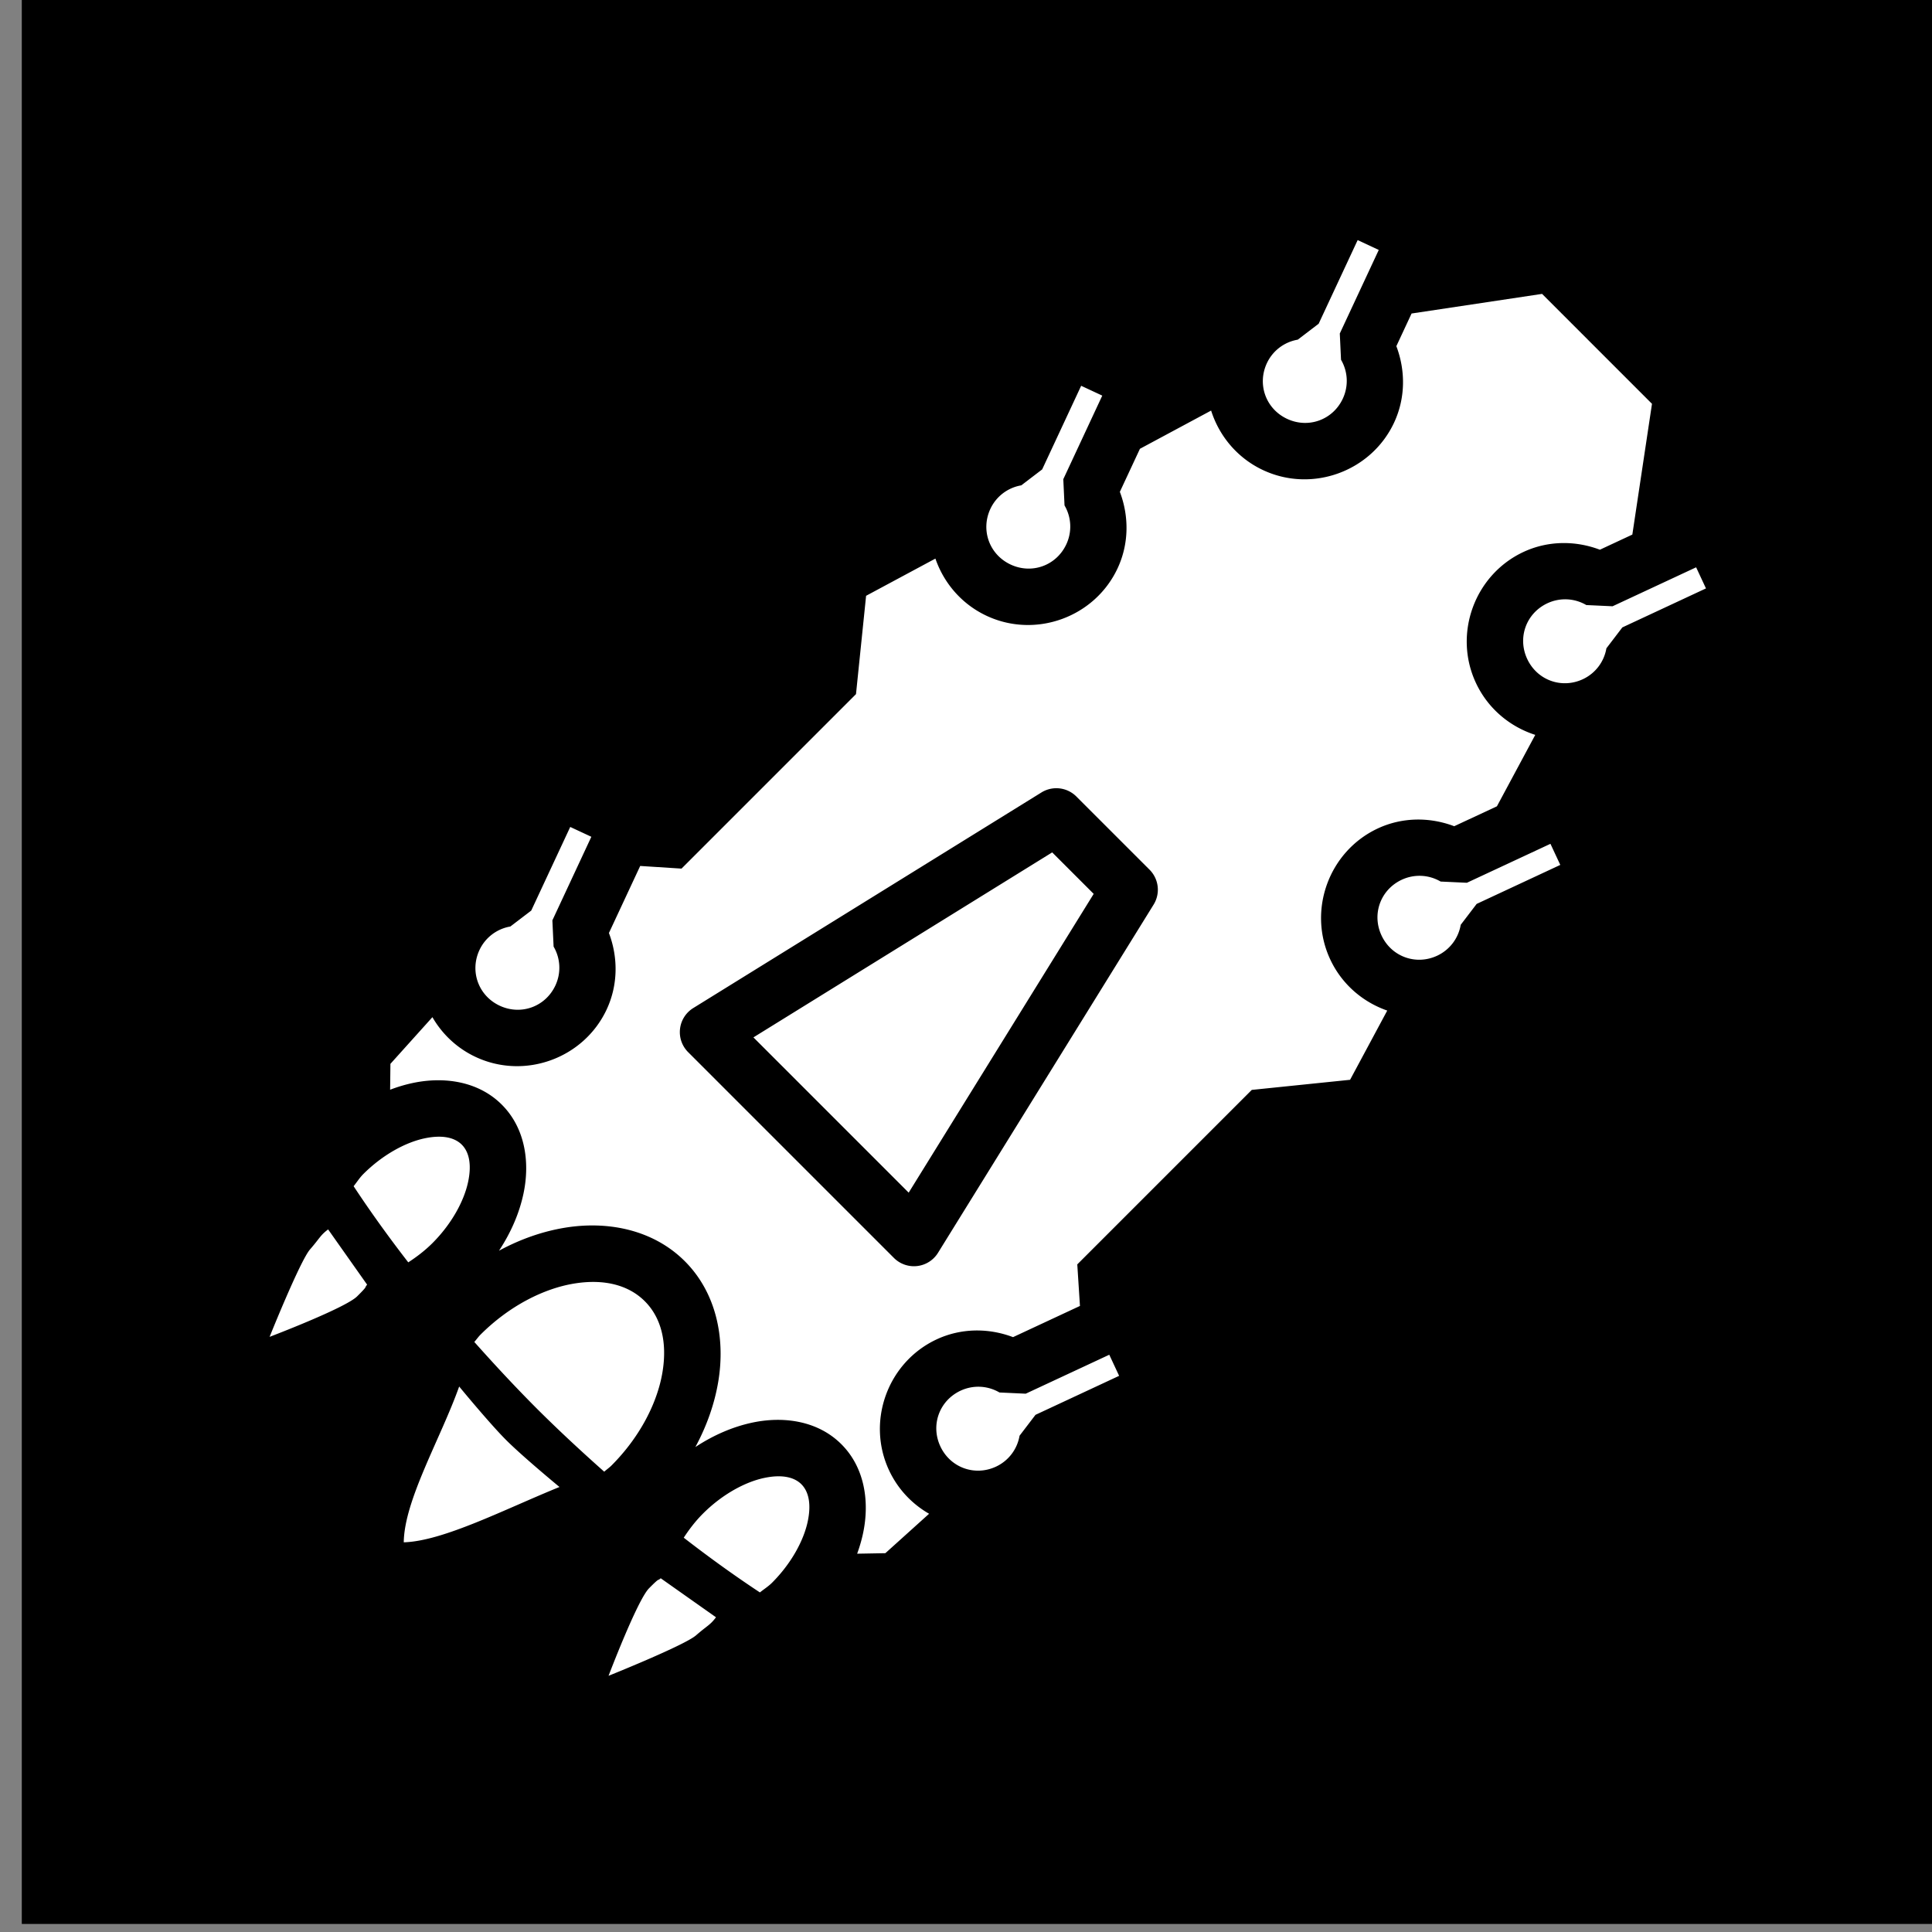 <?xml version="1.0" encoding="UTF-8" standalone="no"?>
<svg
   xmlns:dc="http://purl.org/dc/elements/1.1/"
   xmlns:cc="http://creativecommons.org/ns#"
   xmlns:rdf="http://www.w3.org/1999/02/22-rdf-syntax-ns#"
   xmlns:svg="http://www.w3.org/2000/svg"
   xmlns="http://www.w3.org/2000/svg"
   xmlns:sodipodi="http://sodipodi.sourceforge.net/DTD/sodipodi-0.dtd"
   xmlns:inkscape="http://www.inkscape.org/namespaces/inkscape"
   viewBox="0 0 512 512"
   id="svg2"
   version="1.1"
   inkscape:version="0.91 r13725"
   sodipodi:docname="cruiser-01.svg">
  <rect x="0" y="0" width="512" height="512" fill="#808080" stroke="none"/>
  <defs
     id="defs10" />
  <sodipodi:namedview
     pagecolor="#ffffff"
     bordercolor="#666666"
     borderopacity="1"
     objecttolerance="10"
     gridtolerance="10"
     guidetolerance="10"
     inkscape:pageopacity="0"
     inkscape:pageshadow="2"
     inkscape:window-width="1855"
     inkscape:window-height="1056"
     id="namedview8"
     showgrid="false"
     inkscape:zoom="0.89746094"
     inkscape:cx="208.35701"
     inkscape:cy="262.84109"
     inkscape:window-x="65"
     inkscape:window-y="24"
     inkscape:window-maximized="1"
     inkscape:current-layer="svg2"
     showguides="false" />
  <path
     d="m 5.774,-2.133 512,0 0,512 -512,0 z"
     id="path4"
     inkscape:connector-curvature="0" />
  <path
     id="path7205-4-3"
     style="opacity:1;fill:#ffffff;fill-opacity:1;fill-rule:nonzero;stroke:none;stroke-width:15;stroke-linecap:round;stroke-linejoin:round;stroke-miterlimit:4;stroke-dasharray:none;stroke-opacity:1"
     d="m 107.001,408.727 c 0.135,-11.21 9.79,-27.524 14.685,-41.287 0,0 7.998,9.729 12.435,14.173 4.436,4.443 14.151,12.455 14.151,12.455 -14.453,5.859 -30.797,14.362 -41.27,14.66 l -0.001,-0.001 z m 54.272,35.377 c 0,0 7.617,-20.043 10.719,-23.181 3.102,-3.138 2.068,-1.766 3.107,-2.666 l 14.646,10.338 c -1.57,2.1 -2.24,2.134 -5.287,4.785 -3.047,2.652 -23.184,10.724 -23.184,10.724 z M 71.448,354.28 c 0,0 20.043,-7.617 23.181,-10.719 3.138,-3.102 1.766,-2.068 2.666,-3.107 l -10.338,-14.646 c -2.1,1.57 -2.134,2.24 -4.785,5.287 -2.652,3.047 -10.724,23.184 -10.724,23.184 z m 378.043,-203.937 -22.144,10.325 -6.958,-0.323 c -3.152,-1.843 -6.985,-2.022 -10.294,-0.481 -5.639,2.63 -8.002,9.119 -5.372,14.758 2.629,5.638 9.117,7.999 14.755,5.372 3.301,-1.547 5.623,-4.594 6.236,-8.188 l 4.223,-5.535 22.163,-10.336 -2.609,-5.592 z m -38.608,73.275 -22.144,10.325 -6.958,-0.323 c -3.152,-1.843 -6.985,-2.022 -10.294,-0.481 -5.639,2.63 -8.002,9.119 -5.372,14.758 2.629,5.638 9.117,7.999 14.755,5.372 3.301,-1.547 5.623,-4.594 6.236,-8.188 l 4.223,-5.535 22.163,-10.336 -2.609,-5.592 z m -116.913,135.4 -22.144,10.325 -6.958,-0.323 c -3.152,-1.843 -6.985,-2.022 -10.294,-0.481 -5.639,2.63 -8.002,9.119 -5.372,14.758 2.629,5.638 9.117,7.999 14.755,5.372 3.301,-1.547 5.623,-4.594 6.236,-8.188 l 4.223,-5.535 22.163,-10.336 -2.609,-5.592 z m 71.415,-292.781 -5.593,-2.607 -10.335,22.162 -5.535,4.223 c -3.594,0.613 -6.641,2.934 -8.188,6.236 -2.626,5.638 -0.265,12.126 5.372,14.755 5.639,2.629 12.126,0.267 14.757,-5.371 1.543,-3.311 1.365,-7.143 -0.479,-10.296 l -0.325,-6.956 10.326,-22.145 z m -73.274,38.606 -5.593,-2.607 -10.335,22.162 -5.535,4.223 c -3.594,0.613 -6.641,2.934 -8.188,6.236 -2.626,5.638 -0.265,12.126 5.372,14.755 5.639,2.629 12.126,0.267 14.757,-5.371 1.543,-3.311 1.365,-7.143 -0.479,-10.296 l -0.325,-6.956 10.326,-22.145 z m -135.4,116.913 -5.593,-2.607 -10.335,22.162 -5.535,4.223 c -3.594,0.613 -6.641,2.934 -8.188,6.236 -2.626,5.638 -0.265,12.126 5.372,14.755 5.639,2.629 12.126,0.267 14.757,-5.371 1.543,-3.311 1.365,-7.143 -0.479,-10.296 l -0.325,-6.956 10.326,-22.145 z m -34.331,81.593 c -1.786,-1.787 -4.941,-2.722 -9.882,-1.672 -4.938,1.049 -11.01,4.254 -16.225,9.466 -0.987,0.992 -1.695,2.139 -2.562,3.211 4.36,6.622 9.205,13.365 14.482,20.183 2.225,-1.445 4.402,-3.1 6.387,-5.078 5.214,-5.216 8.419,-11.288 9.469,-16.228 1.05,-4.94 0.116,-8.095 -1.67,-9.882 z m 89.999,89.996 c -1.786,-1.786 -4.942,-2.721 -9.883,-1.671 -4.939,1.049 -11.01,4.255 -16.225,9.469 l -0.004,0.004 -0.003,0.003 c -1.97,1.975 -3.623,4.142 -5.066,6.356 6.816,5.283 13.558,10.133 20.182,14.503 1.069,-0.865 2.214,-1.571 3.204,-2.555 5.212,-5.215 8.415,-11.286 9.464,-16.223 1.05,-4.941 0.115,-8.097 -1.671,-9.883 l 0.001,-0.001 z m -41.497,-48.502 c -4.261,-4.26 -10.716,-5.999 -18.733,-4.687 -8.014,1.312 -17.145,5.877 -24.815,13.543 -0.599,0.604 -1.07,1.301 -1.638,1.931 5.359,6.014 10.886,11.968 16.658,17.749 5.789,5.767 11.75,11.287 17.769,16.636 0.619,-0.562 1.307,-1.026 1.902,-1.617 7.669,-7.671 12.234,-16.805 13.546,-24.821 1.312,-8.017 -0.427,-14.471 -4.687,-18.733 l -0.001,-10e-4 z M 408.667,77.884 l -34.585,5.198 -4.035,8.654 c 2.474,6.527 2.41,13.802 -0.587,20.234 l 0,0.003 c -6.056,12.986 -21.708,18.683 -34.694,12.627 -6.85,-3.194 -11.669,-9.061 -13.807,-15.795 l -18.865,10.129 -5.321,11.409 c 2.474,6.527 2.41,13.802 -0.587,20.234 l 0,0.003 c -6.056,12.986 -21.708,18.683 -34.694,12.627 -6.64,-3.096 -11.368,-8.703 -13.599,-15.177 l -18.368,9.861 -2.677,26.058 -46.24,46.24 -10.948,-0.703 -8.288,17.77 c 2.474,6.527 2.41,13.802 -0.587,20.234 l 0,0.003 c -6.056,12.986 -21.708,18.683 -34.694,12.627 -4.999,-2.331 -8.912,-6.087 -11.496,-10.562 l -11.127,12.37 -0.08,6.858 c 1.984,-0.756 3.986,-1.354 5.992,-1.78 8.349,-1.774 17.408,-0.461 23.607,5.738 l 0.001,10e-4 c 6.198,6.199 7.508,15.256 5.734,23.605 -1.093,5.145 -3.296,10.266 -6.479,15.096 5.674,-3.068 11.592,-5.128 17.483,-6.092 11.586,-1.896 23.512,0.635 31.762,8.883 8.249,8.249 10.78,20.176 8.884,31.763 -0.964,5.891 -3.024,11.809 -6.092,17.483 4.831,-3.183 9.952,-5.385 15.096,-6.479 8.349,-1.774 17.406,-0.463 23.605,5.734 l 0.001,0.001 c 6.199,6.199 7.511,15.256 5.737,23.605 -0.384,1.807 -0.912,3.61 -1.563,5.4 l 7.477,-0.135 11.589,-10.448 c -4.499,-2.584 -8.276,-6.509 -10.616,-11.528 -6.055,-12.986 -0.359,-28.635 12.627,-34.691 l 0.001,-10e-4 c 6.432,-2.997 13.709,-3.059 20.235,-0.586 l 17.732,-8.268 -0.707,-11.013 46.24,-46.24 26.054,-2.678 9.848,-18.345 c -6.448,-2.241 -12.031,-6.96 -15.117,-13.579 -6.055,-12.986 -0.359,-28.635 12.627,-34.691 l 0.001,-0.001 c 6.432,-2.997 13.709,-3.059 20.235,-0.586 l 11.319,-5.278 10.162,-18.929 c -6.71,-2.148 -12.552,-6.959 -15.737,-13.79 -6.055,-12.986 -0.359,-28.635 12.627,-34.691 l 10e-4,-0.001 c 6.432,-2.997 13.709,-3.059 20.235,-0.586 l 8.599,-4.011 5.208,-34.655 -29.132,-29.132 z M 285.247,211.084 304.646,230.482 a 7.501,7.501 0 0 1 1.073,9.249 l -12.797,20.669 a 7.501,7.501 0 0 0 0.001,10e-4 l -44.342,71.61 a 7.501,7.501 0 0 1 -11.681,1.356 l -27.269,-27.269 -27.269,-27.269 a 7.501,7.501 0 0 1 1.355,-11.682 l 71.611,-44.341 20.666,-12.797 a 7.501,7.501 0 0 1 9.253,1.074 z m -6.405,14.808 -15.617,9.67 -63.561,39.356 20.574,20.574 20.572,20.572 39.358,-63.56 9.67,-15.617 -10.996,-10.996 z"
     inkscape:connector-curvature="0" />
</svg>
